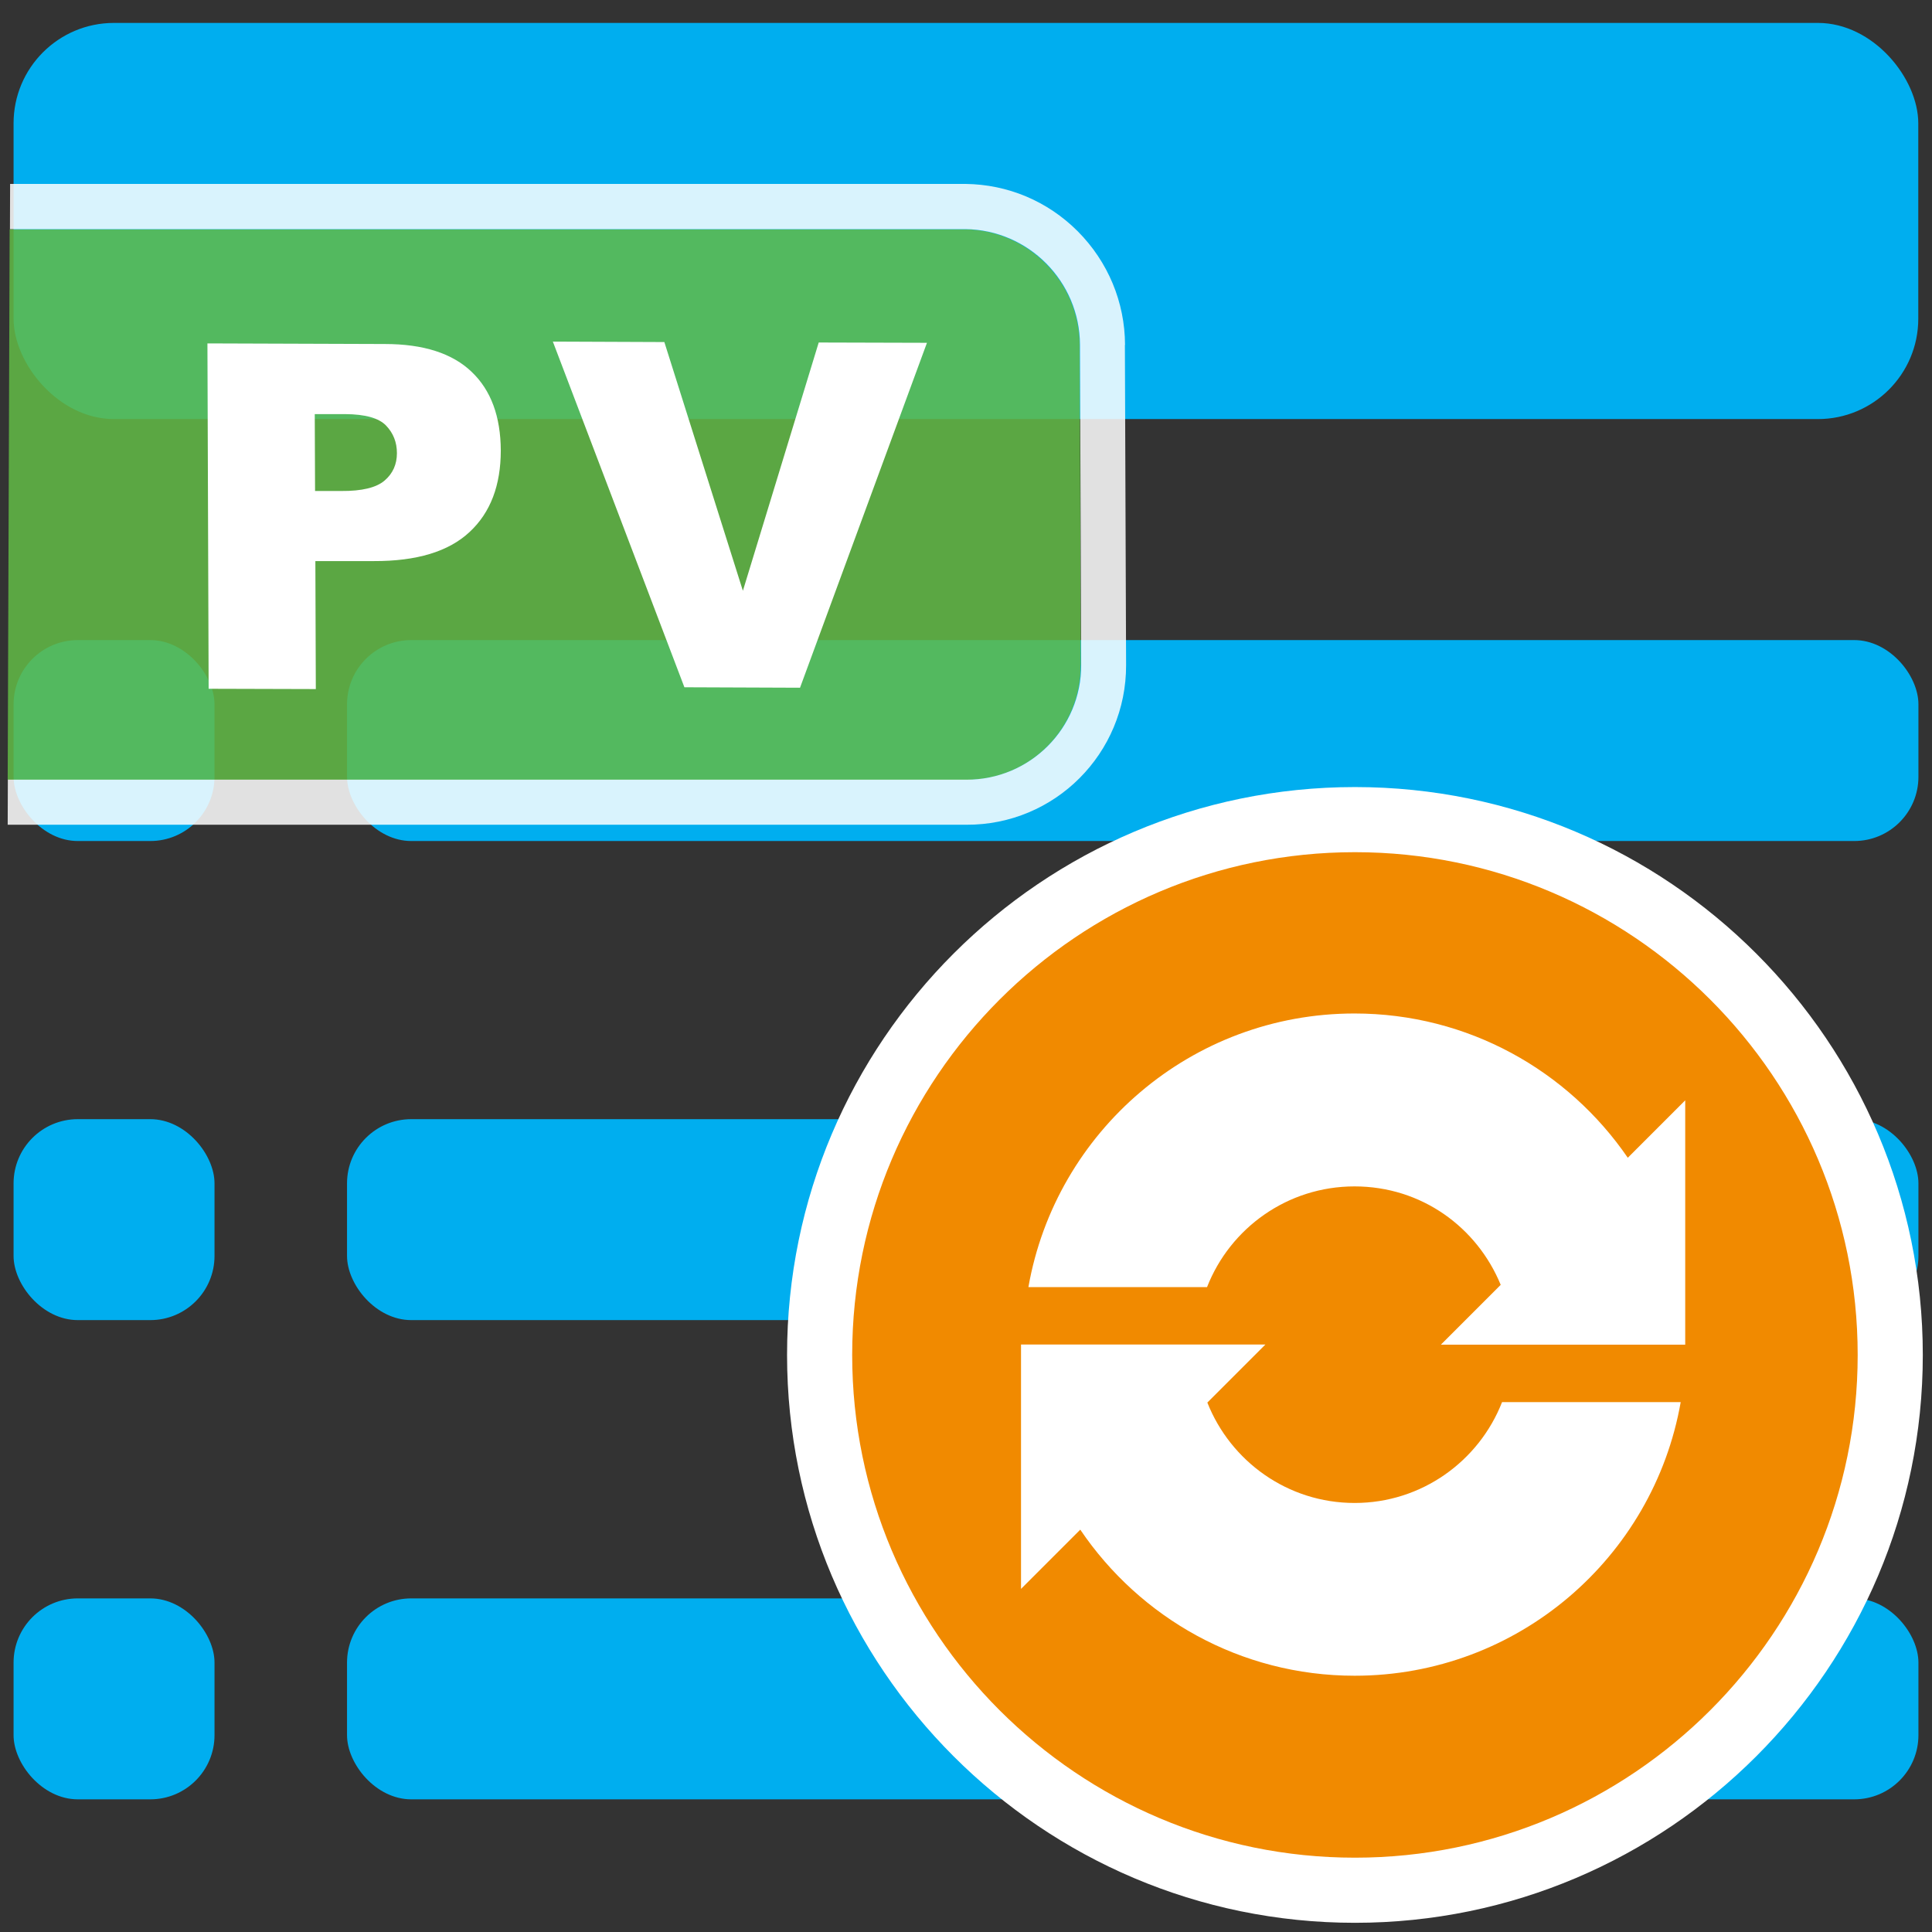<?xml version="1.0" encoding="UTF-8"?><svg id="Layer_1" xmlns="http://www.w3.org/2000/svg" viewBox="0 0 128.16 128.16"><rect x="0" y="0" width="128.16" height="128.16" fill="#333333" stroke="none"/><defs><style>.cls-1,.cls-2{fill:#fff;}.cls-1,.cls-3{opacity:.85;}.cls-4{fill:#00aeef;}.cls-3{fill:#62bb46;}.cls-5{fill:#f18a00;}</style></defs><rect class="cls-4" x=".9" y="1.52" width="126.35" height="26.28" rx="6.66" ry="6.66"/><rect class="cls-4" x=".9" y="74.24" width="13.33" height="13.33" rx="4.26" ry="4.26"/><rect class="cls-4" x="23.02" y="74.24" width="104.24" height="13.33" rx="4.26" ry="4.26"/><rect class="cls-4" x=".9" y="106.03" width="13.33" height="13.33" rx="4.26" ry="4.26"/><rect class="cls-4" x="23.02" y="106.03" width="104.24" height="13.33" rx="4.26" ry="4.26"/><rect class="cls-4" x=".9" y="42.46" width="13.33" height="13.33" rx="4.26" ry="4.26"/><rect class="cls-4" x="23.02" y="42.46" width="104.24" height="13.33" rx="4.26" ry="4.26"/><path class="cls-3" d="M71.7,44.11l-.08-21.23c-.02-4.2-3.43-7.62-7.61-7.67h-.06s-63.31,0-63.31,0l-.13,36.52h63.57c4.21.02,7.63-3.4,7.61-7.61Z"/><path class="cls-1" d="M74.63,22.88c-.01-2.84-1.13-5.52-3.14-7.54-2-2-4.64-3.11-7.46-3.14-.03,0-.05,0-.08,0H.67s-.01,3-.01,3h63.31s.04,0,.06,0c4.19.04,7.6,3.47,7.61,7.67l.08,21.23c.02,4.21-3.4,7.63-7.61,7.62H.52s-.01,2.99-.01,2.99h63.59c5.87.03,10.62-4.73,10.6-10.6l-.08-21.23Z"/><path class="cls-2" d="M13.77,22.78l11.76.04c2.56,0,4.48.62,5.76,1.85,1.28,1.22,1.92,2.96,1.93,5.21,0,2.31-.68,4.12-2.07,5.41-1.39,1.3-3.51,1.94-6.36,1.93h-3.87s.03,8.49.03,8.49l-7.11-.02-.08-22.91ZM20.91,32.57h1.73c1.36.01,2.32-.22,2.87-.69.55-.47.82-1.08.82-1.82,0-.72-.24-1.33-.72-1.83-.48-.5-1.38-.75-2.71-.76h-2.02s.02,5.1.02,5.1Z"/><path class="cls-2" d="M36.67,22.66l7.4.03,5.21,16.5,5.03-16.47,7.18.02-8.42,22.88-7.67-.03-8.73-22.94Z"/><circle class="cls-5" cx="89.88" cy="89.88" r="35.51"/><path class="cls-2" d="M89.88,52.21c20.77,0,37.67,16.9,37.67,37.67,0,20.77-16.9,37.67-37.67,37.67s-37.67-16.9-37.67-37.67c0-20.77,16.9-37.67,37.67-37.67ZM89.88,123.23c18.39,0,33.35-14.96,33.35-33.35,0-18.39-14.96-33.35-33.35-33.35s-33.35,14.96-33.35,33.35c0,18.39,14.96,33.35,33.35,33.35Z"/><path class="cls-2" d="M107.98,76.8c-3.96-5.78-10.6-9.57-18.13-9.57-10.83,0-19.82,7.84-21.63,18.15h11.85c1.53-3.91,5.33-6.68,9.78-6.68s8.13,2.71,9.7,6.53l-3.97,3.97h16.21v-16.21l-3.81,3.81Z"/><path class="cls-2" d="M79.16,89.19h-11.43v16.21l3.93-3.93c3.95,5.84,10.62,9.69,18.2,9.69,10.83,0,19.82-7.84,21.63-18.15h-11.85c-1.53,3.91-5.33,6.69-9.78,6.69s-8.23-2.77-9.77-6.66l3.85-3.85h-4.78Z"/></svg>